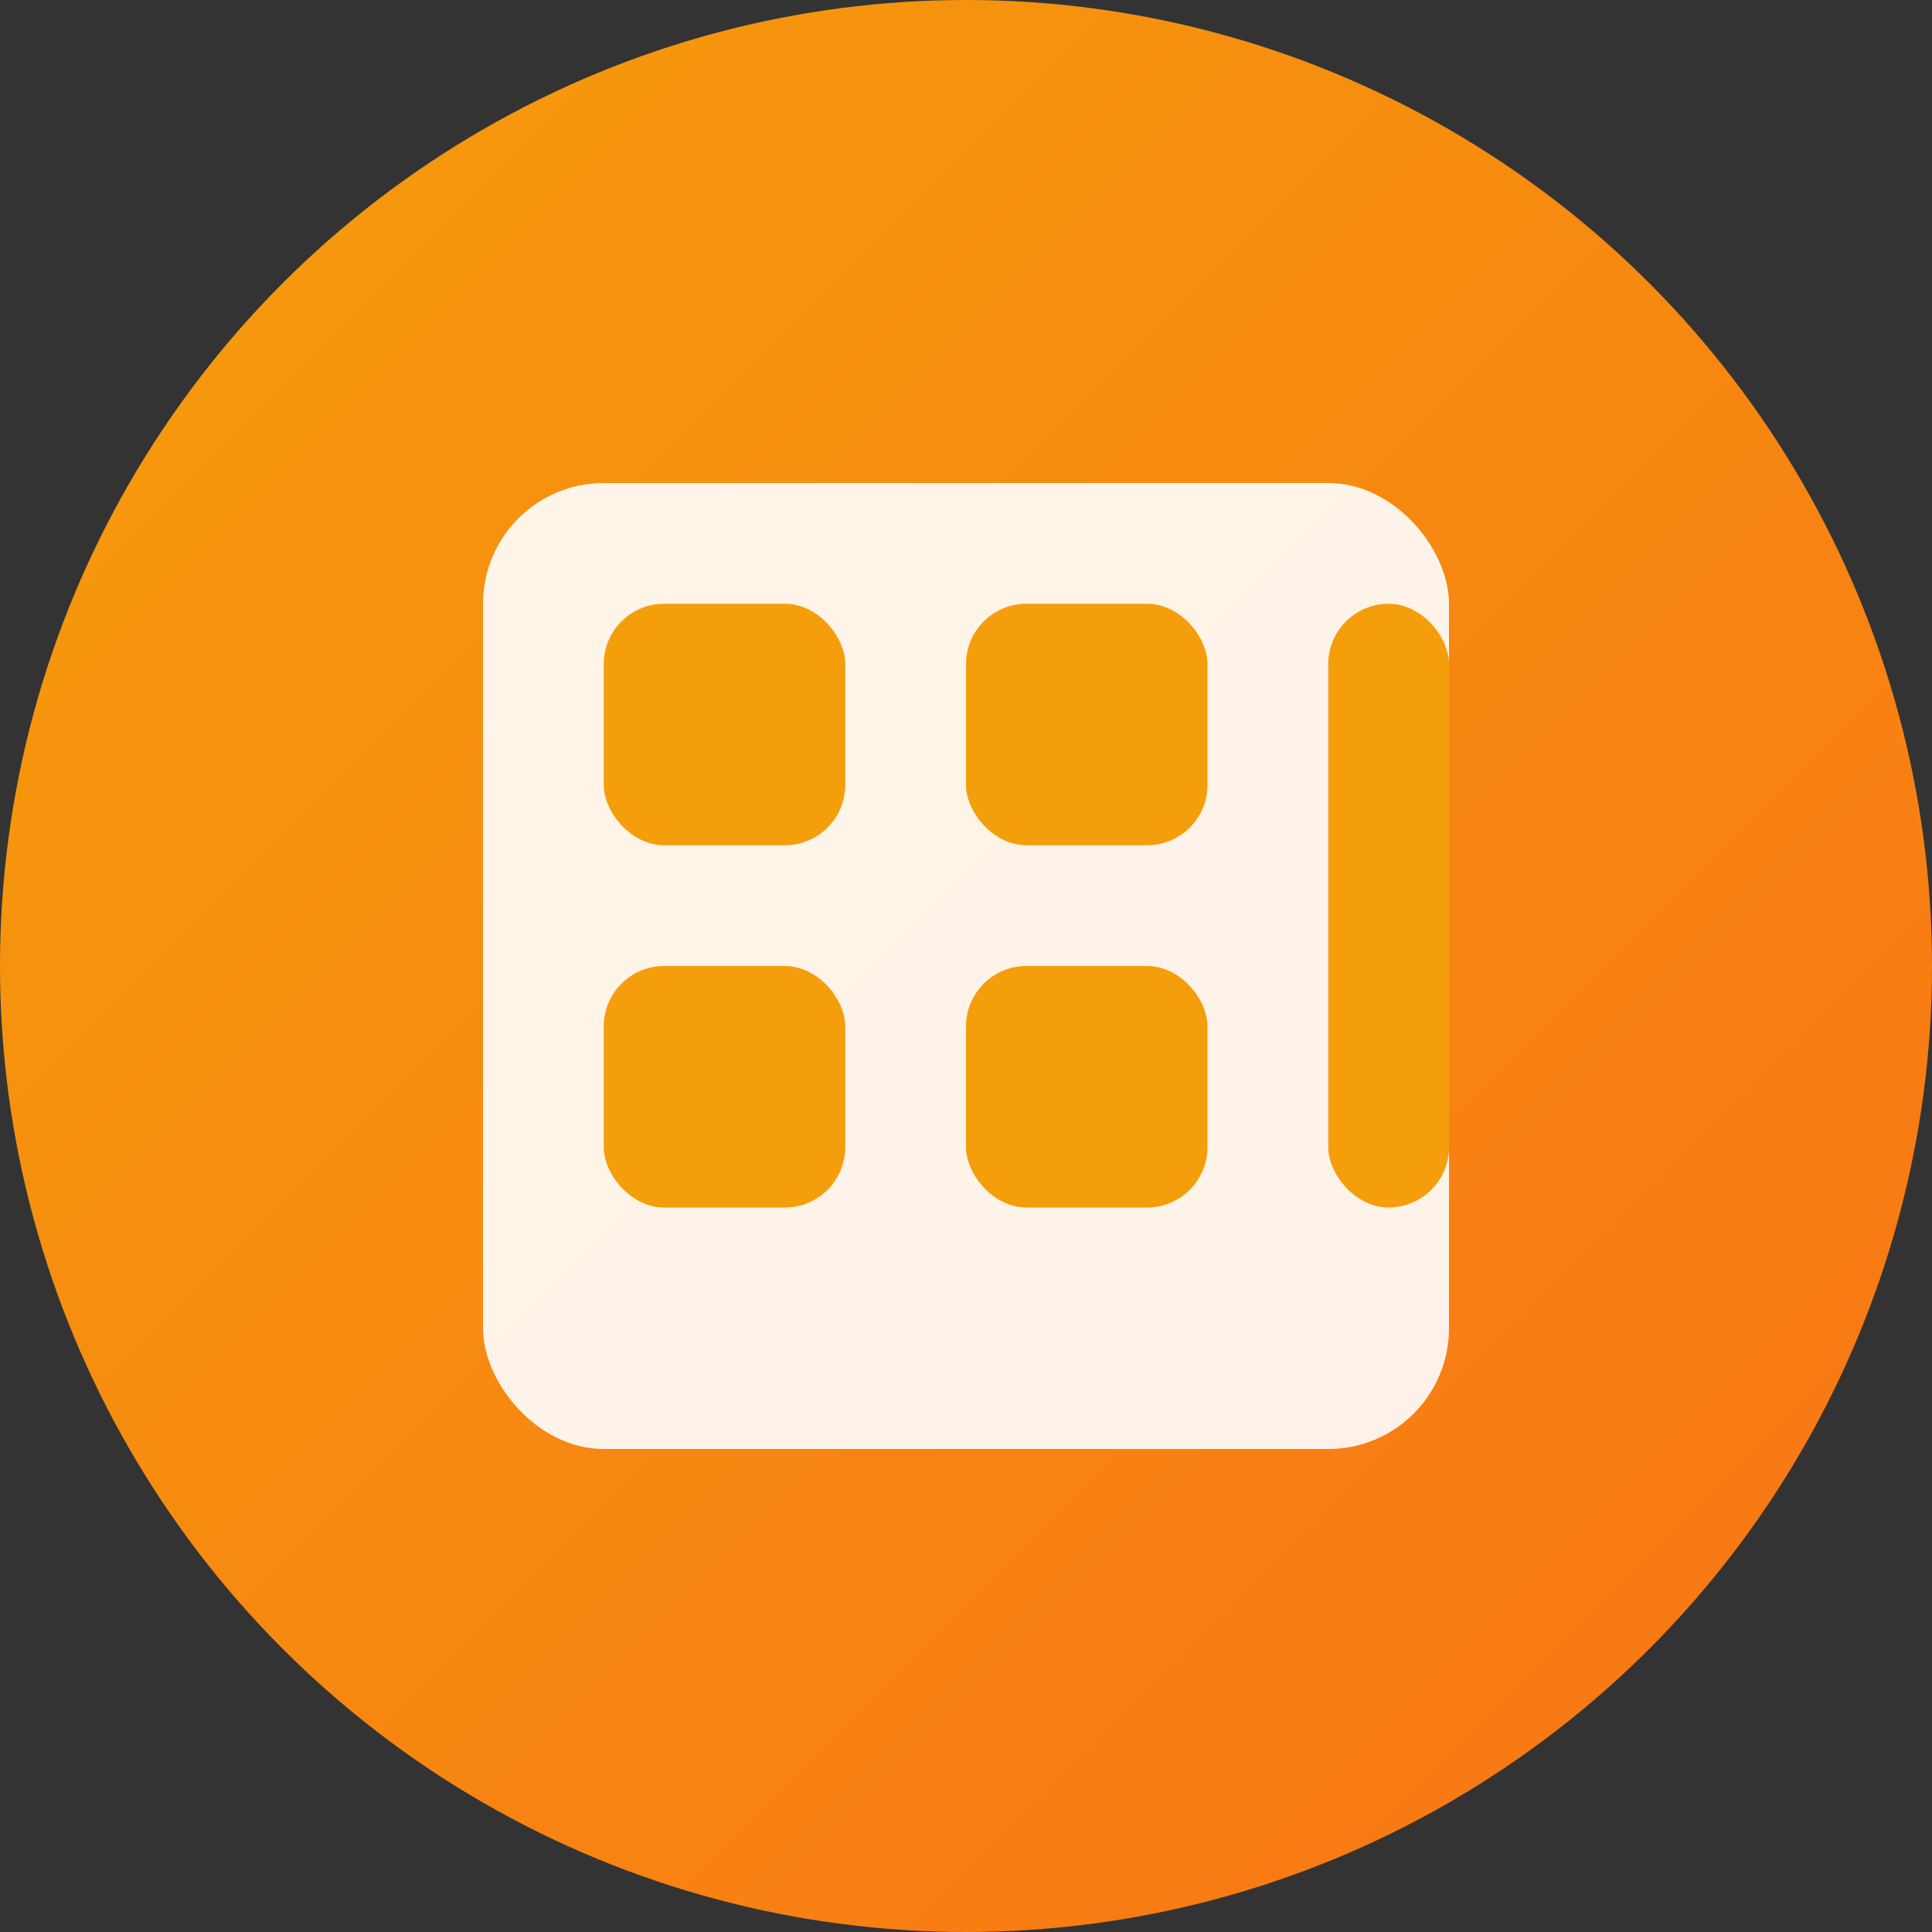 <svg width="64" height="64" viewBox="0 0 64 64" fill="none" xmlns="http://www.w3.org/2000/svg">
  <rect x="0" y="0" width="64" height="64" fill="#333333" stroke="none"/>
  <circle cx="32" cy="32" r="32" fill="url(#gradient4)"/>
  <rect x="16" y="16" width="32" height="32" rx="4" fill="white" opacity="0.9"/>
  <rect x="20" y="20" width="8" height="8" rx="2" fill="#f59e0b"/>
  <rect x="32" y="20" width="8" height="8" rx="2" fill="#f59e0b"/>
  <rect x="20" y="32" width="8" height="8" rx="2" fill="#f59e0b"/>
  <rect x="32" y="32" width="8" height="8" rx="2" fill="#f59e0b"/>
  <rect x="44" y="20" width="4" height="20" rx="2" fill="#f59e0b"/>
  <defs>
    <linearGradient id="gradient4" x1="0%" y1="0%" x2="100%" y2="100%">
      <stop offset="0%" style="stop-color:#f59e0b;stop-opacity:1" />
      <stop offset="100%" style="stop-color:#f97316;stop-opacity:1" />
    </linearGradient>
  </defs>
</svg> 